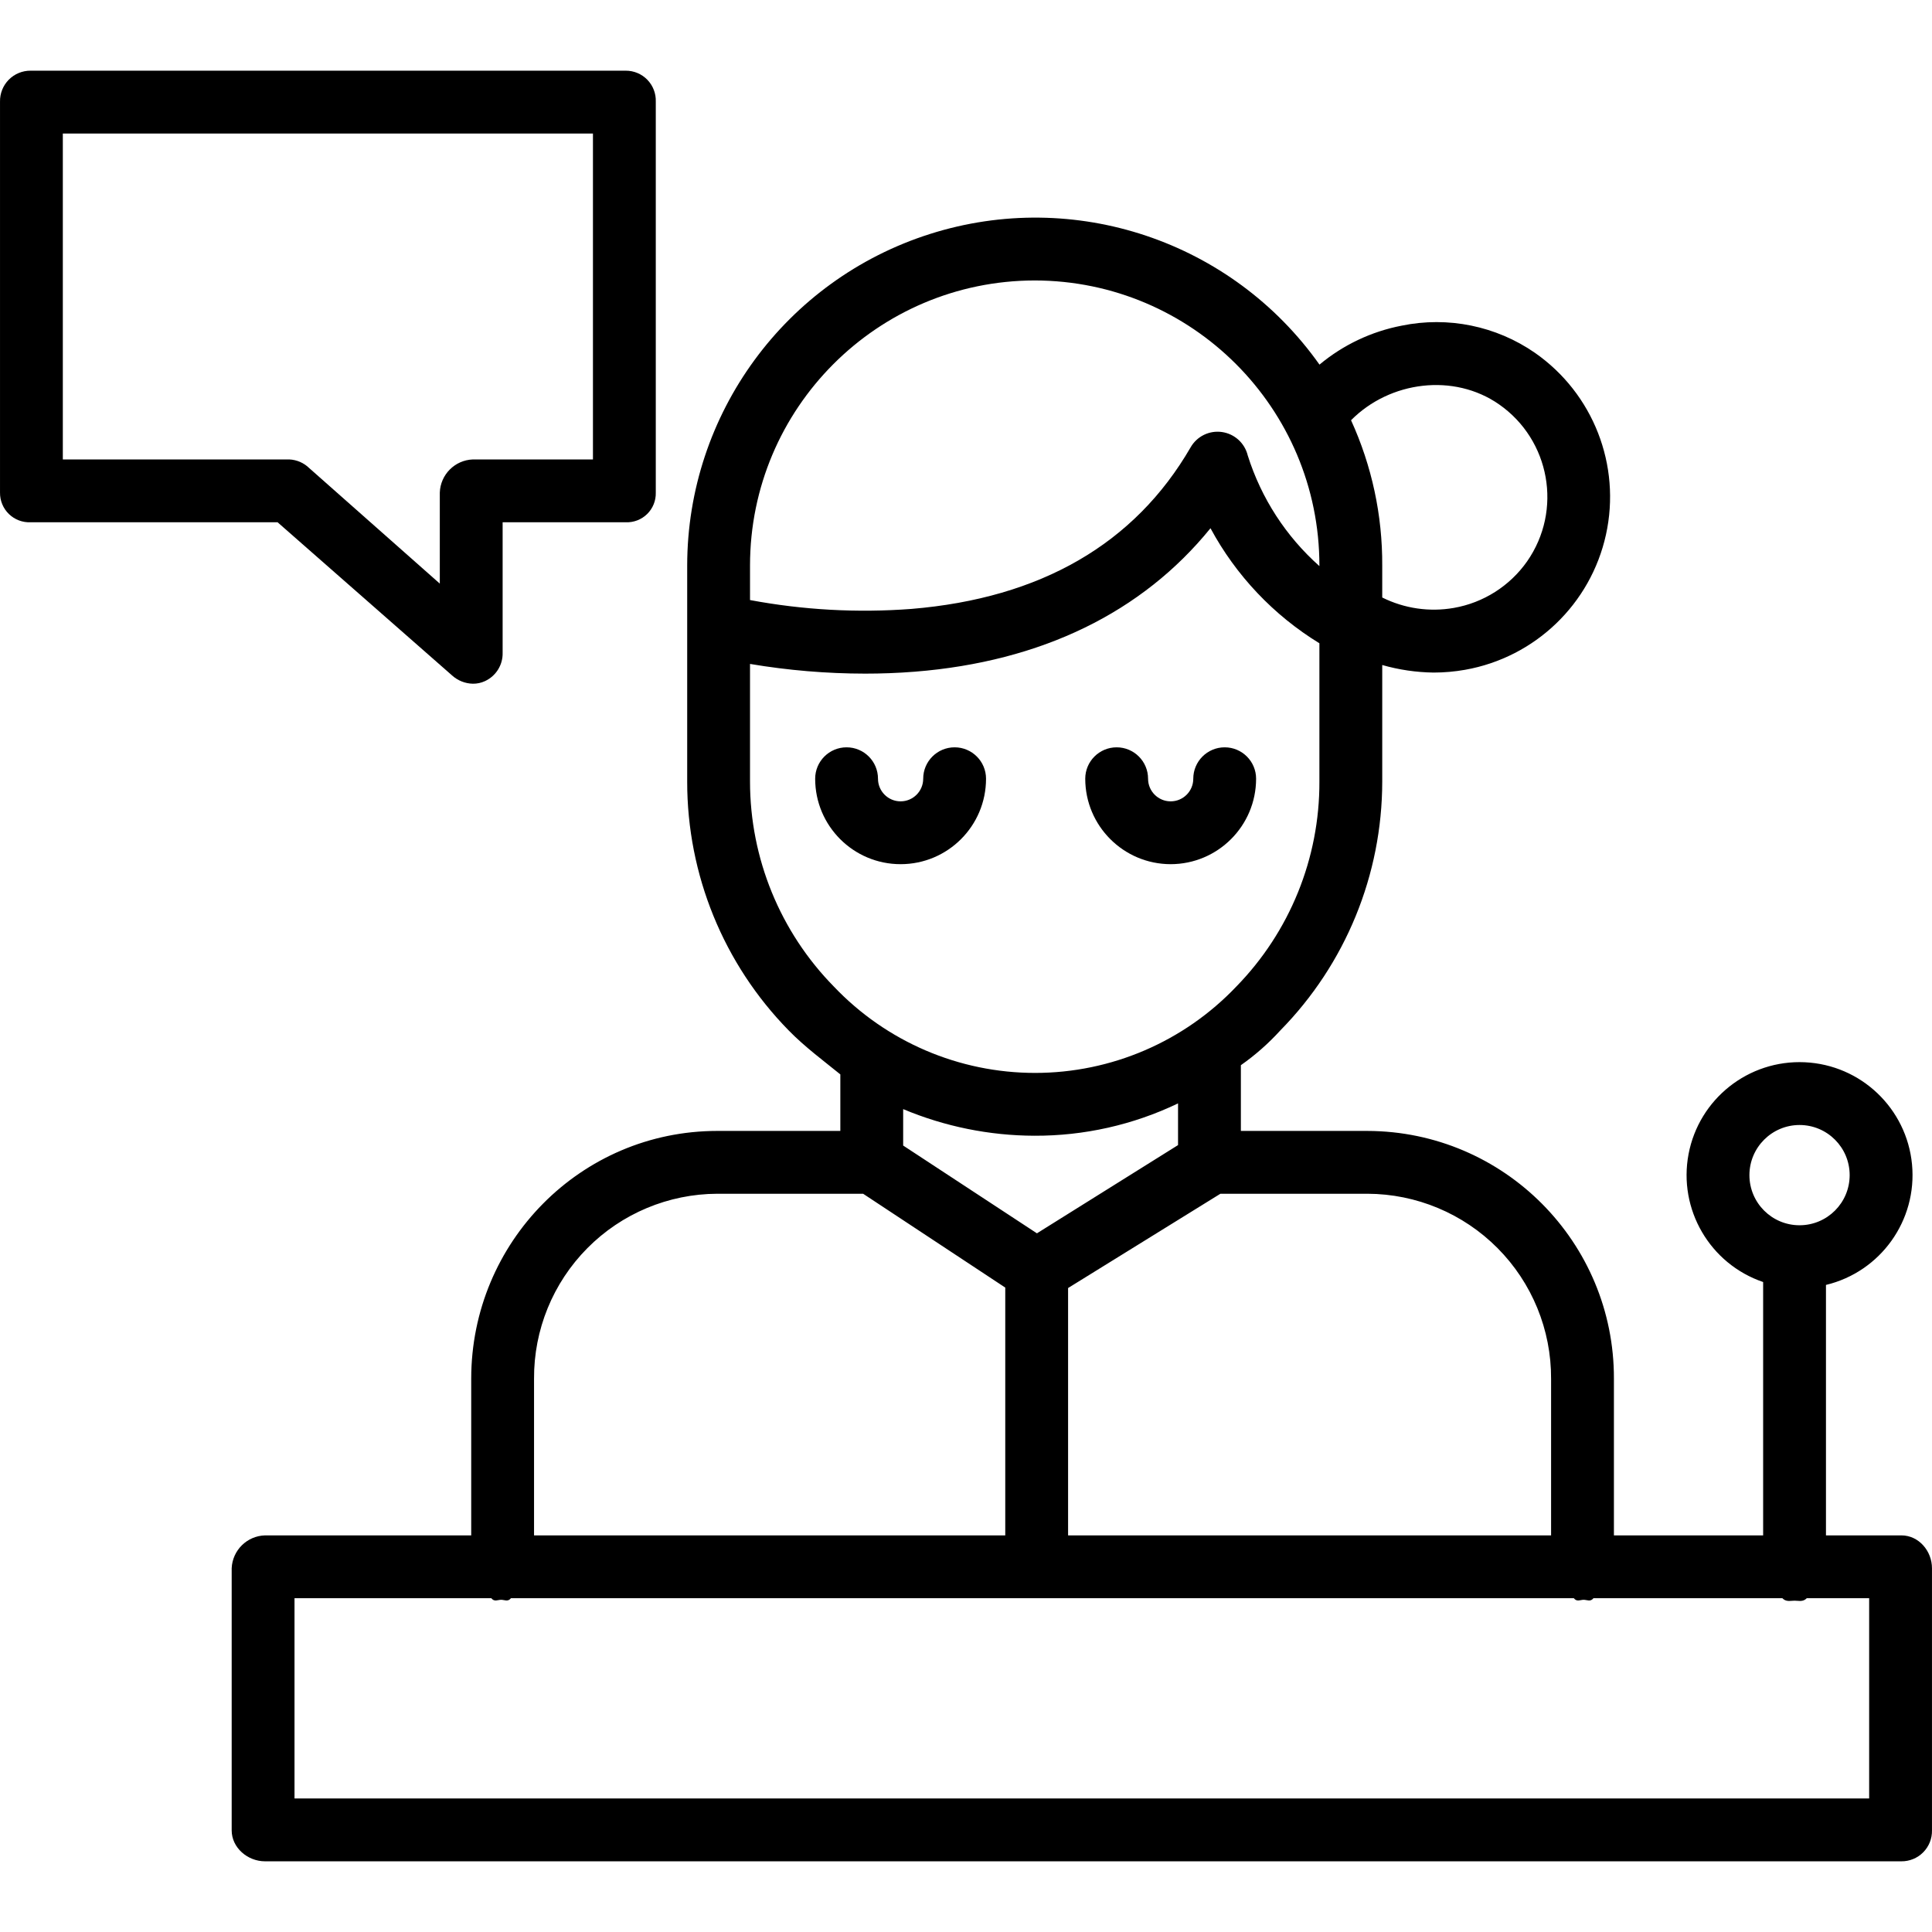 <svg height="492pt" viewBox="0 -18 492.003 492" width="492pt" xmlns="http://www.w3.org/2000/svg"><path d="m484.203 373h-19.203v-63.781c13.93-3.352 23.27-16.438 21.914-30.699-1.359-14.262-13.004-25.348-27.312-26.008-14.312-.66-26.926 9.309-29.594 23.383-2.664 14.078 5.434 27.969 18.992 32.586v64.52h-38v-39.891c.102-34.762-28.004-63.02-62.766-63.109h-32.234v-16.742c3.664-2.57 7.031-5.535 10.043-8.848 16.617-16.902 25.938-39.656 25.957-63.359v-29.699c4.25 1.215 8.645 1.863 13.066 1.922 2.695 0 5.383-.238 8.039-.707 17.816-3.16 31.977-16.742 35.871-34.414 3.895-17.672-3.246-35.945-18.086-46.301-9.895-6.852-22.164-9.352-33.953-6.918-7.699 1.484-14.895 4.895-20.918 9.918-22.305-31.504-62.426-44.953-99.211-33.262s-61.781 45.836-61.809 84.434v55.027c-.02 23.691 9.262 46.445 25.848 63.359 4.094 4.203 9.152 7.938 13.152 11.195v14.395h-31.332c-34.766 0-62.668 28.34-62.668 63.109v39.891h-52.52c-4.586.137-8.285 3.793-8.48 8.375v66.746c0 4.418 4.062 7.879 8.48 7.879h416.723c2.086.02 4.094-.805 5.562-2.289 1.473-1.488 2.277-3.504 2.234-5.59v-66.746c0-4.418-3.379-8.375-7.797-8.375zm-25.934-104.508c7.051 0 12.766 5.715 12.766 12.766 0 7.051-5.715 12.766-12.766 12.766-7.047 0-12.762-5.715-12.762-12.766.008-7.047 5.719-12.758 12.762-12.766zm-63.27 64.617v39.891h-123v-62.992l38.789-24.008h37.445c12.449.039 24.375 5.023 33.148 13.859 8.773 8.836 13.672 20.797 13.617 33.25zm-13.25-248.133c13.016 9.07 16.215 26.977 7.141 39.988-4.406 6.273-11.129 10.539-18.68 11.852-6.199 1.082-12.578.148-18.211-2.656v-8.137c.07-12.766-2.641-25.395-7.941-37.004 9.898-9.996 26.199-12.055 37.691-4.043zm-118.25-31.555c40.059.059 72.5 32.547 72.5 72.602v.137c-8.516-7.562-14.82-17.297-18.246-28.16-.758-3.152-3.363-5.523-6.578-5.98-3.211-.457-6.375 1.094-7.98 3.914-14.227 24.57-38.184 38.41-71.121 41.137-13.73 1.035-27.539.277-41.074-2.262v-8.785c0-40.055 32.445-72.543 72.5-72.602zm-72.5 127.629v-29.973c9.688 1.637 19.492 2.461 29.316 2.469 4.035 0 8.297-.145 12.637-.492 32.301-2.562 57.938-15.113 75.312-36.535 6.496 12.043 16.066 22.152 27.734 29.297v35.234c.066 19.504-7.539 38.25-21.172 52.199-13.348 14.035-31.863 21.98-51.23 21.98-19.367 0-37.887-7.945-51.234-21.98-13.684-13.93-21.355-32.672-21.363-52.199zm72.391 90.176c12.668.055 25.184-2.762 36.609-8.234v10.617l-35.934 22.469-34.066-22.355v-9.277c10.574 4.438 21.922 6.742 33.391 6.781zm-127.391 61.883c-.074-12.441 4.805-24.402 13.562-33.238 8.754-8.84 20.668-13.828 33.105-13.871h37.137l36.195 23.895v63.105h-120zm340 106.891h-401v-51h50.117c.789 1 1.625.402 2.5.402.879 0 1.711.598 2.5-.402h270.676c.785 1 1.621.402 2.5.402.875 0 1.711.598 2.5-.402h48.102c.957 1 2.012.629 3.113.629 1.102 0 2.152.371 3.109-.629h15.883zm0 0"/><path d="m243.102 172.312c-4.418 0-8 3.582-8 8 0 3.18-2.578 5.758-5.758 5.758-3.176 0-5.754-2.578-5.754-5.758 0-4.418-3.582-8-8-8-4.418 0-8 3.582-8 8 0 12.016 9.738 21.758 21.754 21.758s21.758-9.742 21.758-21.758c0-4.418-3.582-8-8-8zm0 0"/><path d="m298.121 202.07c12.012-.016 21.742-9.746 21.758-21.758 0-4.418-3.582-8-8-8-4.418 0-8 3.582-8 8 0 3.18-2.578 5.758-5.758 5.758-3.176 0-5.754-2.578-5.754-5.758 0-4.418-3.582-8-8-8-4.418 0-8 3.582-8 8 .012 12.012 9.746 21.742 21.754 21.758zm0 0"/><path d="m115.148 154.027c1.449 1.305 3.316 2.043 5.262 2.086 1.07.016 2.133-.211 3.102-.664 2.805-1.297 4.57-4.137 4.488-7.227v-33.223h31.336c2.039.09 4.023-.676 5.477-2.109s2.246-3.406 2.188-5.445v-99.562c.074-2.074-.707-4.086-2.152-5.574-1.445-1.488-3.438-2.32-5.512-2.309h-151.535c-2.09-.016-4.094.809-5.566 2.293-1.469 1.488-2.273 3.504-2.234 5.59v99.562c-.027 2.055.793 4.031 2.27 5.461 1.477 1.43 3.477 2.188 5.531 2.094h62.883zm-99.148-138.027h135v83h-30.59c-4.582.176-8.254 3.859-8.41 8.445v23.176l-33.262-29.426c-1.359-1.328-3.156-2.109-5.055-2.195h-57.684zm0 0"/></svg>
